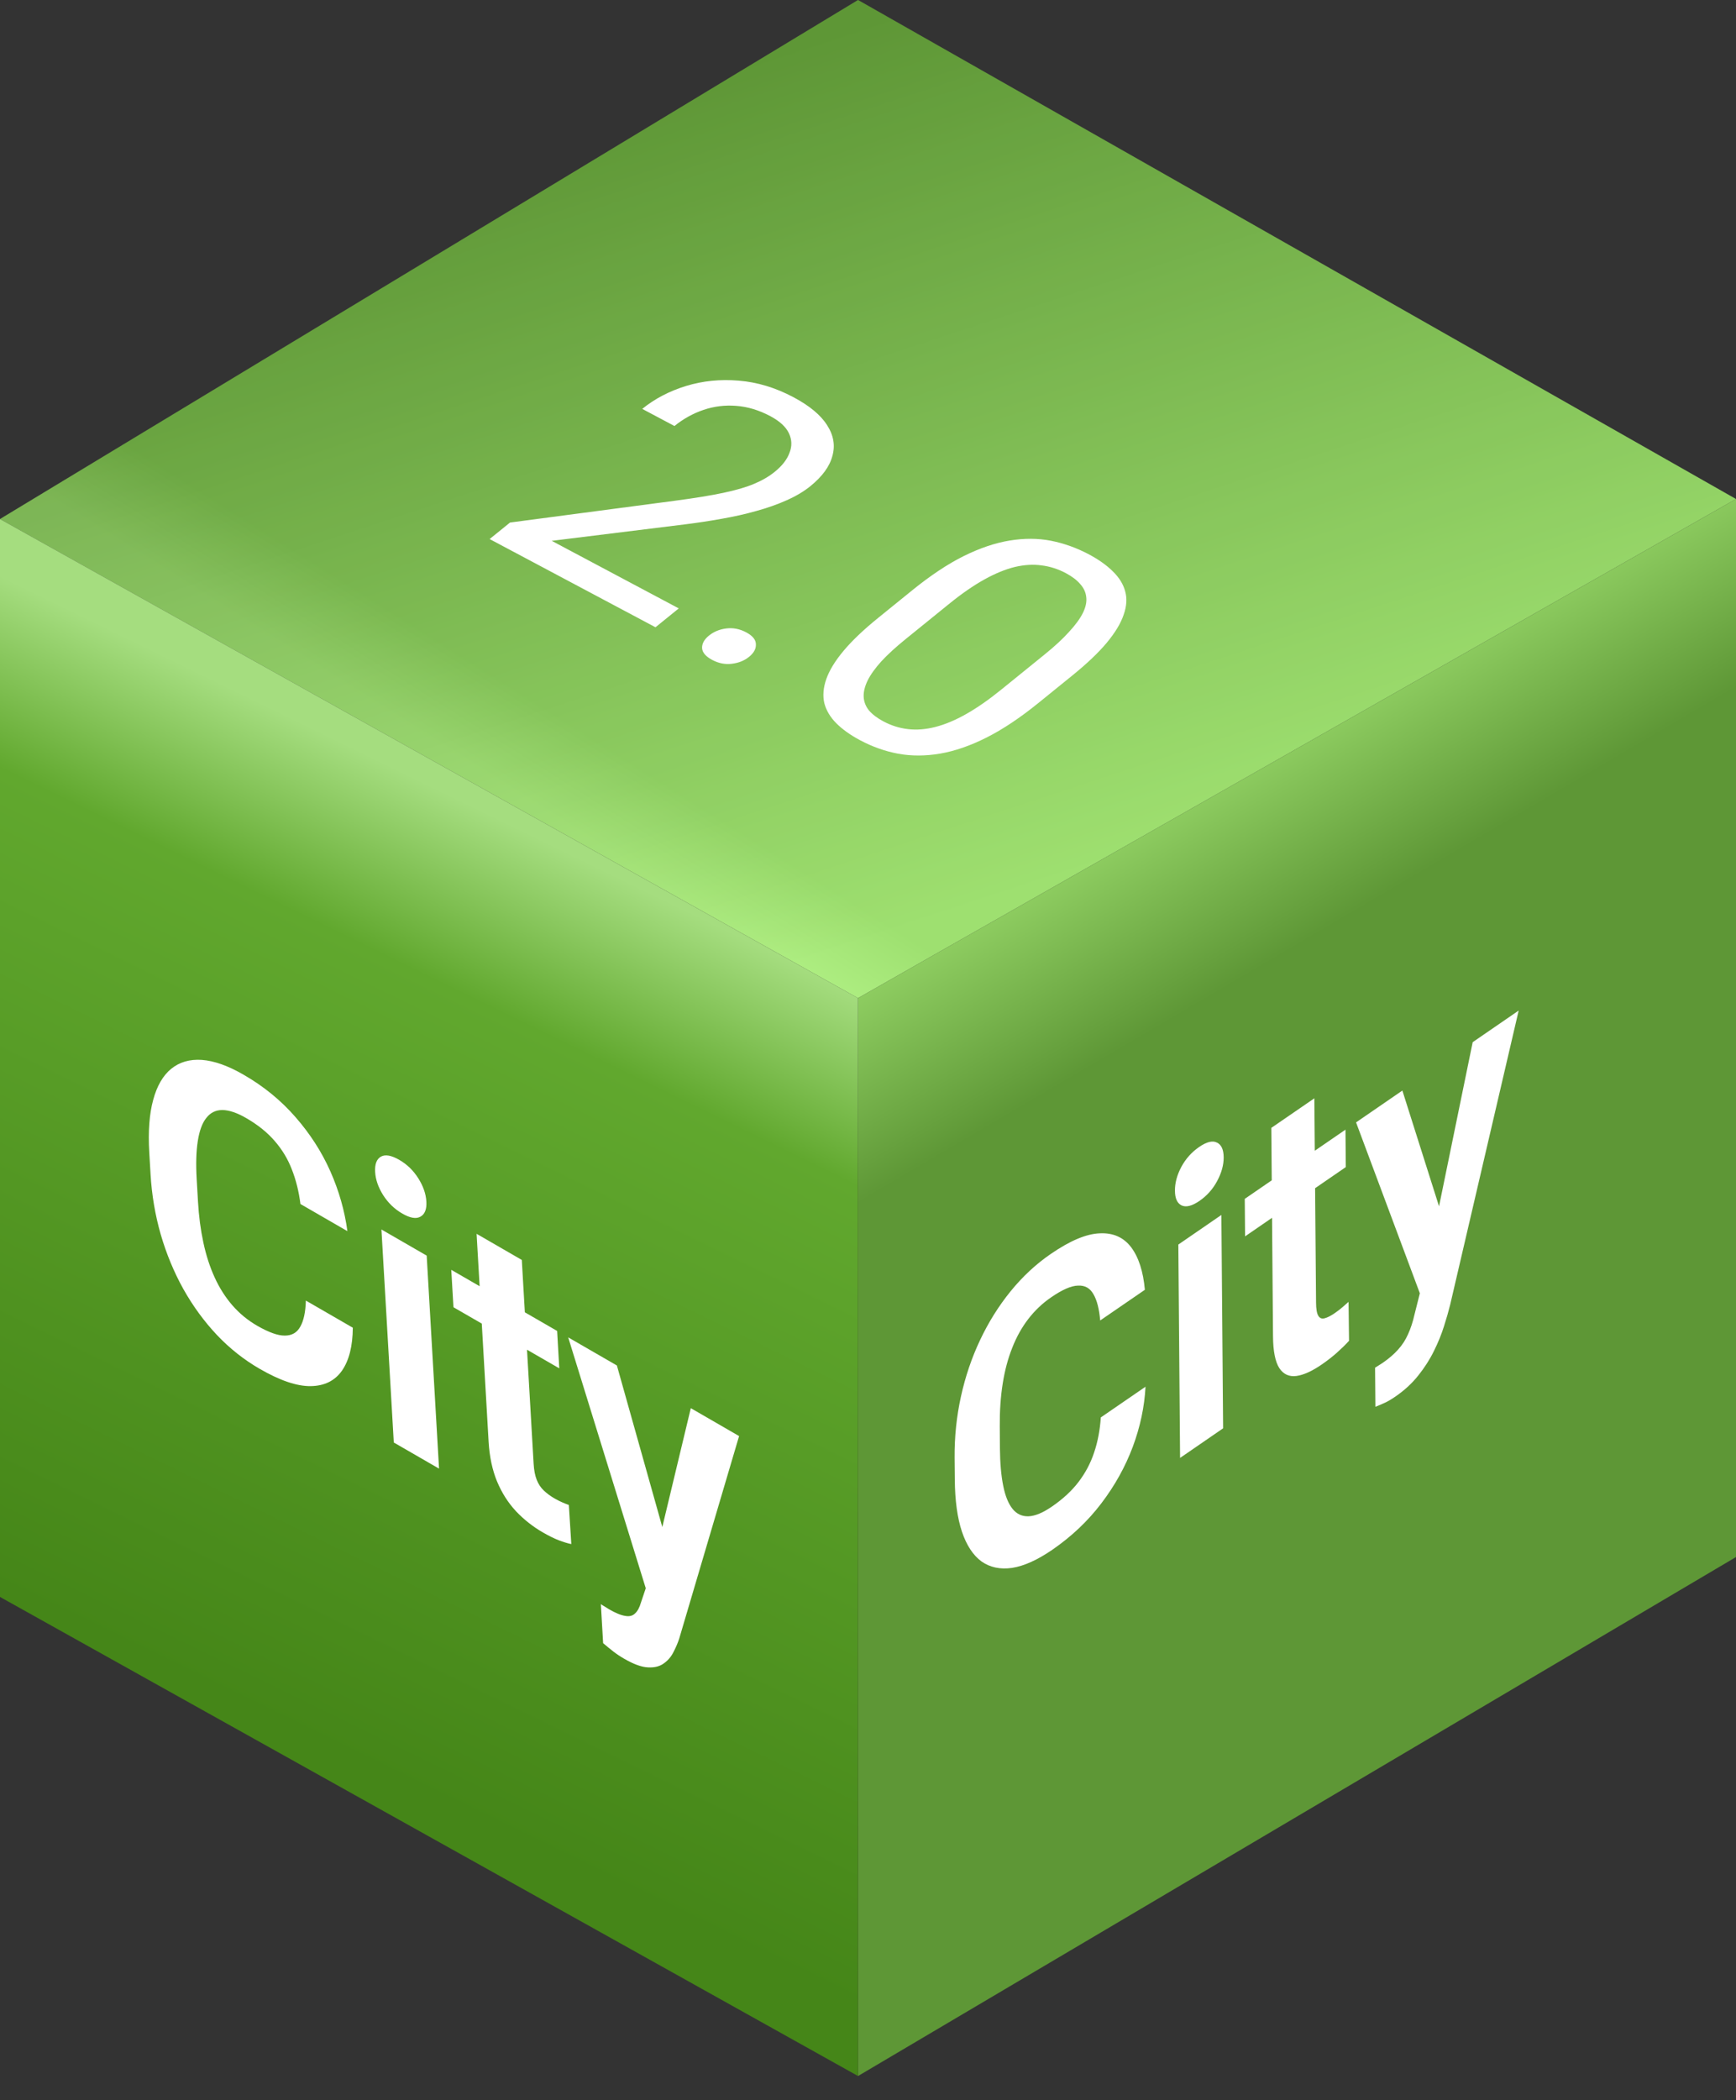 <svg width="43" height="52" viewBox="0 0 43 52" fill="none" xmlns="http://www.w3.org/2000/svg">
<rect x="0" y="0" width="43" height="52" fill="#333333" stroke="none"/>
<path d="M21.253 0L0 12.851L21.253 24.713L43 12.356L21.253 0Z" fill="url(#paint0_linear_411_2528)"/>
<path d="M21.253 0L0 12.851L21.253 24.713L43 12.356L21.253 0Z" fill="url(#paint1_linear_411_2528)" fill-opacity="0.2"/>
<path d="M21.253 51.402V24.713L43 12.356V38.552L21.253 51.402Z" fill="url(#paint2_linear_411_2528)"/>
<path d="M0 39.54V12.851L21.253 24.713V51.402L0 39.54Z" fill="url(#paint3_linear_411_2528)"/>
<path d="M16.813 15.064L16.236 15.531L12.128 13.347L12.633 12.938L16.704 12.4C17.205 12.334 17.61 12.268 17.92 12.202C18.236 12.135 18.489 12.061 18.68 11.979C18.877 11.897 19.047 11.798 19.191 11.681C19.373 11.534 19.495 11.378 19.555 11.213C19.621 11.048 19.616 10.886 19.541 10.727C19.466 10.568 19.312 10.427 19.079 10.303C18.8 10.155 18.519 10.07 18.236 10.049C17.959 10.027 17.689 10.06 17.428 10.148C17.166 10.236 16.926 10.37 16.706 10.548L15.908 10.124C16.219 9.872 16.581 9.683 16.995 9.556C17.408 9.43 17.843 9.386 18.299 9.425C18.758 9.462 19.21 9.599 19.656 9.836C20.052 10.047 20.33 10.277 20.487 10.528C20.648 10.776 20.691 11.03 20.618 11.289C20.55 11.549 20.368 11.798 20.072 12.038C19.91 12.169 19.715 12.285 19.484 12.387C19.259 12.488 19.01 12.576 18.737 12.651C18.466 12.728 18.179 12.792 17.876 12.845C17.576 12.899 17.268 12.946 16.953 12.985L13.666 13.391L16.813 15.064ZM17.561 15.737C17.68 15.641 17.822 15.582 17.986 15.561C18.156 15.539 18.321 15.571 18.482 15.656C18.643 15.742 18.723 15.841 18.723 15.953C18.729 16.064 18.672 16.168 18.553 16.264C18.436 16.358 18.295 16.415 18.127 16.435C17.963 16.456 17.8 16.424 17.64 16.339C17.479 16.253 17.395 16.154 17.39 16.043C17.388 15.933 17.445 15.831 17.561 15.737ZM26.561 16.725L25.719 17.407C25.266 17.774 24.838 18.059 24.435 18.262C24.032 18.465 23.649 18.597 23.287 18.659C22.925 18.721 22.579 18.722 22.248 18.662C21.923 18.601 21.609 18.49 21.304 18.328C21.062 18.199 20.866 18.059 20.715 17.908C20.564 17.756 20.465 17.59 20.418 17.409C20.376 17.227 20.392 17.028 20.467 16.814C20.542 16.599 20.684 16.366 20.895 16.114C21.105 15.863 21.391 15.591 21.753 15.298L22.595 14.616C23.048 14.249 23.473 13.966 23.871 13.768C24.272 13.57 24.651 13.442 25.009 13.384C25.368 13.325 25.709 13.326 26.032 13.389C26.357 13.453 26.67 13.566 26.972 13.726C27.216 13.856 27.414 13.997 27.565 14.148C27.721 14.299 27.823 14.464 27.87 14.641C27.92 14.817 27.907 15.011 27.832 15.222C27.762 15.432 27.623 15.662 27.416 15.912C27.208 16.161 26.923 16.432 26.561 16.725ZM24.803 17.073L25.877 16.203C26.125 16.003 26.325 15.817 26.478 15.647C26.636 15.477 26.751 15.32 26.822 15.178C26.892 15.036 26.921 14.905 26.906 14.786C26.895 14.668 26.845 14.56 26.757 14.462C26.674 14.363 26.554 14.273 26.399 14.19C26.209 14.089 26.01 14.025 25.8 13.999C25.593 13.97 25.372 13.983 25.137 14.038C24.905 14.095 24.654 14.197 24.385 14.346C24.116 14.495 23.826 14.695 23.515 14.947L22.441 15.817C22.193 16.017 21.99 16.203 21.832 16.373C21.676 16.546 21.562 16.705 21.489 16.853C21.419 16.999 21.387 17.133 21.393 17.255C21.399 17.377 21.443 17.489 21.523 17.589C21.609 17.689 21.728 17.78 21.881 17.861C22.076 17.965 22.28 18.029 22.492 18.053C22.705 18.078 22.929 18.06 23.166 18C23.409 17.938 23.664 17.831 23.933 17.679C24.205 17.525 24.495 17.323 24.803 17.073Z" fill="white"/>
<path d="M27.267 35.095L28.374 34.335C28.348 34.83 28.243 35.327 28.058 35.824C27.873 36.317 27.614 36.783 27.28 37.222C26.947 37.661 26.541 38.044 26.064 38.373C25.696 38.625 25.364 38.775 25.068 38.821C24.774 38.863 24.521 38.809 24.31 38.66C24.101 38.506 23.94 38.26 23.826 37.922C23.713 37.581 23.654 37.151 23.65 36.634L23.645 36.092C23.641 35.574 23.694 35.069 23.803 34.574C23.912 34.08 24.07 33.615 24.277 33.178C24.486 32.736 24.738 32.334 25.032 31.972C25.328 31.608 25.66 31.299 26.028 31.047C26.506 30.718 26.91 30.549 27.242 30.537C27.573 30.521 27.832 30.637 28.018 30.882C28.203 31.128 28.317 31.479 28.358 31.935L27.251 32.695C27.227 32.411 27.172 32.194 27.084 32.044C26.999 31.893 26.872 31.822 26.702 31.831C26.535 31.834 26.313 31.931 26.037 32.121C25.822 32.268 25.633 32.447 25.471 32.657C25.31 32.866 25.177 33.104 25.072 33.373C24.966 33.639 24.887 33.935 24.836 34.262C24.785 34.585 24.761 34.936 24.764 35.313L24.768 35.865C24.771 36.226 24.798 36.534 24.849 36.787C24.899 37.04 24.977 37.231 25.08 37.359C25.184 37.488 25.317 37.549 25.478 37.543C25.64 37.536 25.832 37.456 26.055 37.303C26.326 37.117 26.546 36.914 26.714 36.694C26.884 36.471 27.013 36.229 27.1 35.966C27.19 35.702 27.245 35.411 27.267 35.095ZM30.253 30.082L30.296 35.365L29.23 36.098L29.187 30.815L30.253 30.082ZM29.103 29.483C29.101 29.291 29.154 29.095 29.26 28.894C29.369 28.692 29.516 28.527 29.701 28.4C29.886 28.272 30.033 28.235 30.141 28.289C30.252 28.34 30.308 28.462 30.31 28.654C30.311 28.843 30.258 29.038 30.149 29.241C30.043 29.441 29.897 29.605 29.712 29.733C29.527 29.86 29.379 29.898 29.268 29.846C29.159 29.793 29.104 29.672 29.103 29.483ZM33.327 27.97L33.335 28.897L30.84 30.612L30.832 29.684L33.327 27.97ZM31.49 27.926L32.556 27.194L32.598 32.252C32.599 32.408 32.617 32.517 32.653 32.577C32.688 32.638 32.741 32.659 32.811 32.64C32.881 32.622 32.965 32.579 33.061 32.513C33.131 32.465 33.195 32.416 33.254 32.365C33.313 32.315 33.363 32.271 33.403 32.234L33.415 33.198C33.327 33.294 33.226 33.393 33.114 33.493C33.004 33.591 32.879 33.688 32.74 33.784C32.501 33.949 32.291 34.044 32.111 34.069C31.93 34.092 31.789 34.027 31.688 33.874C31.587 33.717 31.535 33.455 31.532 33.087L31.49 27.926ZM35.35 31.303L36.478 25.804L37.617 25.021L35.92 32.305C35.881 32.463 35.83 32.641 35.767 32.838C35.706 33.033 35.624 33.236 35.521 33.444C35.418 33.656 35.287 33.86 35.13 34.057C34.975 34.252 34.786 34.426 34.563 34.579C34.467 34.645 34.381 34.696 34.305 34.731C34.23 34.767 34.151 34.8 34.068 34.831L34.06 33.864C34.086 33.849 34.117 33.83 34.152 33.806C34.19 33.783 34.222 33.762 34.249 33.744C34.404 33.637 34.533 33.526 34.635 33.41C34.736 33.298 34.817 33.172 34.878 33.032C34.942 32.893 34.995 32.732 35.036 32.55L35.35 31.303ZM34.736 27.002L35.754 30.215L35.938 31.459L35.207 32.123L33.589 27.79L34.736 27.002Z" fill="white"/>
<path d="M7.576 32.202L8.739 32.874C8.736 33.33 8.646 33.685 8.47 33.938C8.294 34.188 8.035 34.316 7.695 34.32C7.355 34.325 6.934 34.182 6.432 33.892C6.046 33.669 5.693 33.391 5.374 33.055C5.057 32.719 4.781 32.341 4.544 31.921C4.31 31.5 4.123 31.05 3.983 30.571C3.844 30.088 3.759 29.588 3.729 29.072L3.697 28.53C3.667 28.014 3.699 27.581 3.794 27.234C3.888 26.886 4.037 26.63 4.24 26.464C4.445 26.297 4.698 26.223 4.999 26.243C5.303 26.265 5.648 26.387 6.034 26.61C6.536 26.899 6.966 27.252 7.325 27.666C7.684 28.078 7.971 28.524 8.184 29.005C8.397 29.486 8.537 29.979 8.605 30.483L7.442 29.811C7.402 29.499 7.331 29.213 7.228 28.953C7.129 28.695 6.987 28.461 6.804 28.251C6.622 28.039 6.387 27.85 6.096 27.682C5.871 27.552 5.675 27.486 5.508 27.484C5.345 27.484 5.212 27.549 5.111 27.679C5.009 27.805 4.939 27.997 4.899 28.254C4.859 28.507 4.85 28.822 4.872 29.199L4.904 29.75C4.925 30.111 4.969 30.449 5.037 30.764C5.104 31.079 5.197 31.367 5.316 31.627C5.434 31.887 5.581 32.118 5.756 32.32C5.931 32.521 6.136 32.69 6.37 32.825C6.655 32.989 6.883 33.071 7.054 33.069C7.229 33.069 7.357 32.996 7.438 32.848C7.522 32.702 7.568 32.486 7.576 32.202ZM10.569 31.089L10.875 36.363L9.754 35.716L9.448 30.442L10.569 31.089ZM9.292 29.018C9.281 28.827 9.328 28.7 9.434 28.639C9.542 28.578 9.693 28.605 9.888 28.717C10.082 28.829 10.239 28.981 10.36 29.173C10.483 29.367 10.55 29.559 10.561 29.751C10.572 29.939 10.523 30.064 10.415 30.124C10.309 30.185 10.159 30.16 9.965 30.048C9.77 29.935 9.612 29.782 9.489 29.589C9.369 29.397 9.303 29.207 9.292 29.018ZM13.8 32.954L13.853 33.88L11.232 32.367L11.178 31.441L13.8 32.954ZM11.805 30.549L12.925 31.196L13.218 36.246C13.227 36.402 13.252 36.533 13.294 36.639C13.335 36.744 13.394 36.833 13.469 36.904C13.544 36.976 13.632 37.041 13.733 37.1C13.807 37.142 13.874 37.176 13.936 37.202C13.997 37.228 14.049 37.249 14.09 37.263L14.151 38.231C14.06 38.213 13.956 38.181 13.838 38.136C13.724 38.092 13.594 38.027 13.447 37.943C13.196 37.798 12.974 37.622 12.779 37.416C12.584 37.206 12.428 36.96 12.311 36.679C12.194 36.395 12.125 36.069 12.103 35.702L11.805 30.549ZM16.156 38.847L17.111 34.866L18.307 35.557L16.824 40.571C16.79 40.676 16.743 40.786 16.684 40.9C16.628 41.015 16.549 41.109 16.447 41.182C16.345 41.259 16.214 41.293 16.052 41.284C15.894 41.278 15.698 41.207 15.464 41.072C15.362 41.013 15.272 40.953 15.192 40.891C15.112 40.829 15.027 40.76 14.939 40.684L14.883 39.718C14.911 39.738 14.944 39.758 14.98 39.779C15.02 39.806 15.054 39.827 15.082 39.843C15.245 39.937 15.379 39.993 15.484 40.009C15.589 40.029 15.671 40.008 15.73 39.948C15.792 39.893 15.841 39.802 15.877 39.676L16.156 38.847ZM15.28 33.809L16.541 38.292L16.802 39.757L16.041 39.473L14.074 33.113L15.28 33.809Z" fill="white"/>
<defs>
<linearGradient id="paint0_linear_411_2528" x1="21.747" y1="0.494" x2="28.515" y2="20.987" gradientUnits="userSpaceOnUse">
<stop stop-color="#5E9736"/>
<stop offset="1" stop-color="#AEF27E"/>
</linearGradient>
<linearGradient id="paint1_linear_411_2528" x1="14.485" y1="14.713" x2="11.748" y2="19.048" gradientUnits="userSpaceOnUse">
<stop offset="0.565" stop-color="#5E9736"/>
<stop offset="1" stop-color="#B1DE91"/>
</linearGradient>
<linearGradient id="paint2_linear_411_2528" x1="29.161" y1="18.288" x2="42.506" y2="41.023" gradientUnits="userSpaceOnUse">
<stop stop-color="#9EDF6F"/>
<stop offset="0.225" stop-color="#5E9736"/>
<stop offset="1" stop-color="#5E9736"/>
</linearGradient>
<linearGradient id="paint3_linear_411_2528" x1="13.345" y1="20.759" x2="3.46" y2="41.023" gradientUnits="userSpaceOnUse">
<stop stop-color="#A5DD7F"/>
<stop offset="0.19" stop-color="#61A82E"/>
<stop offset="1" stop-color="#458618"/>
</linearGradient>
</defs>
</svg>
